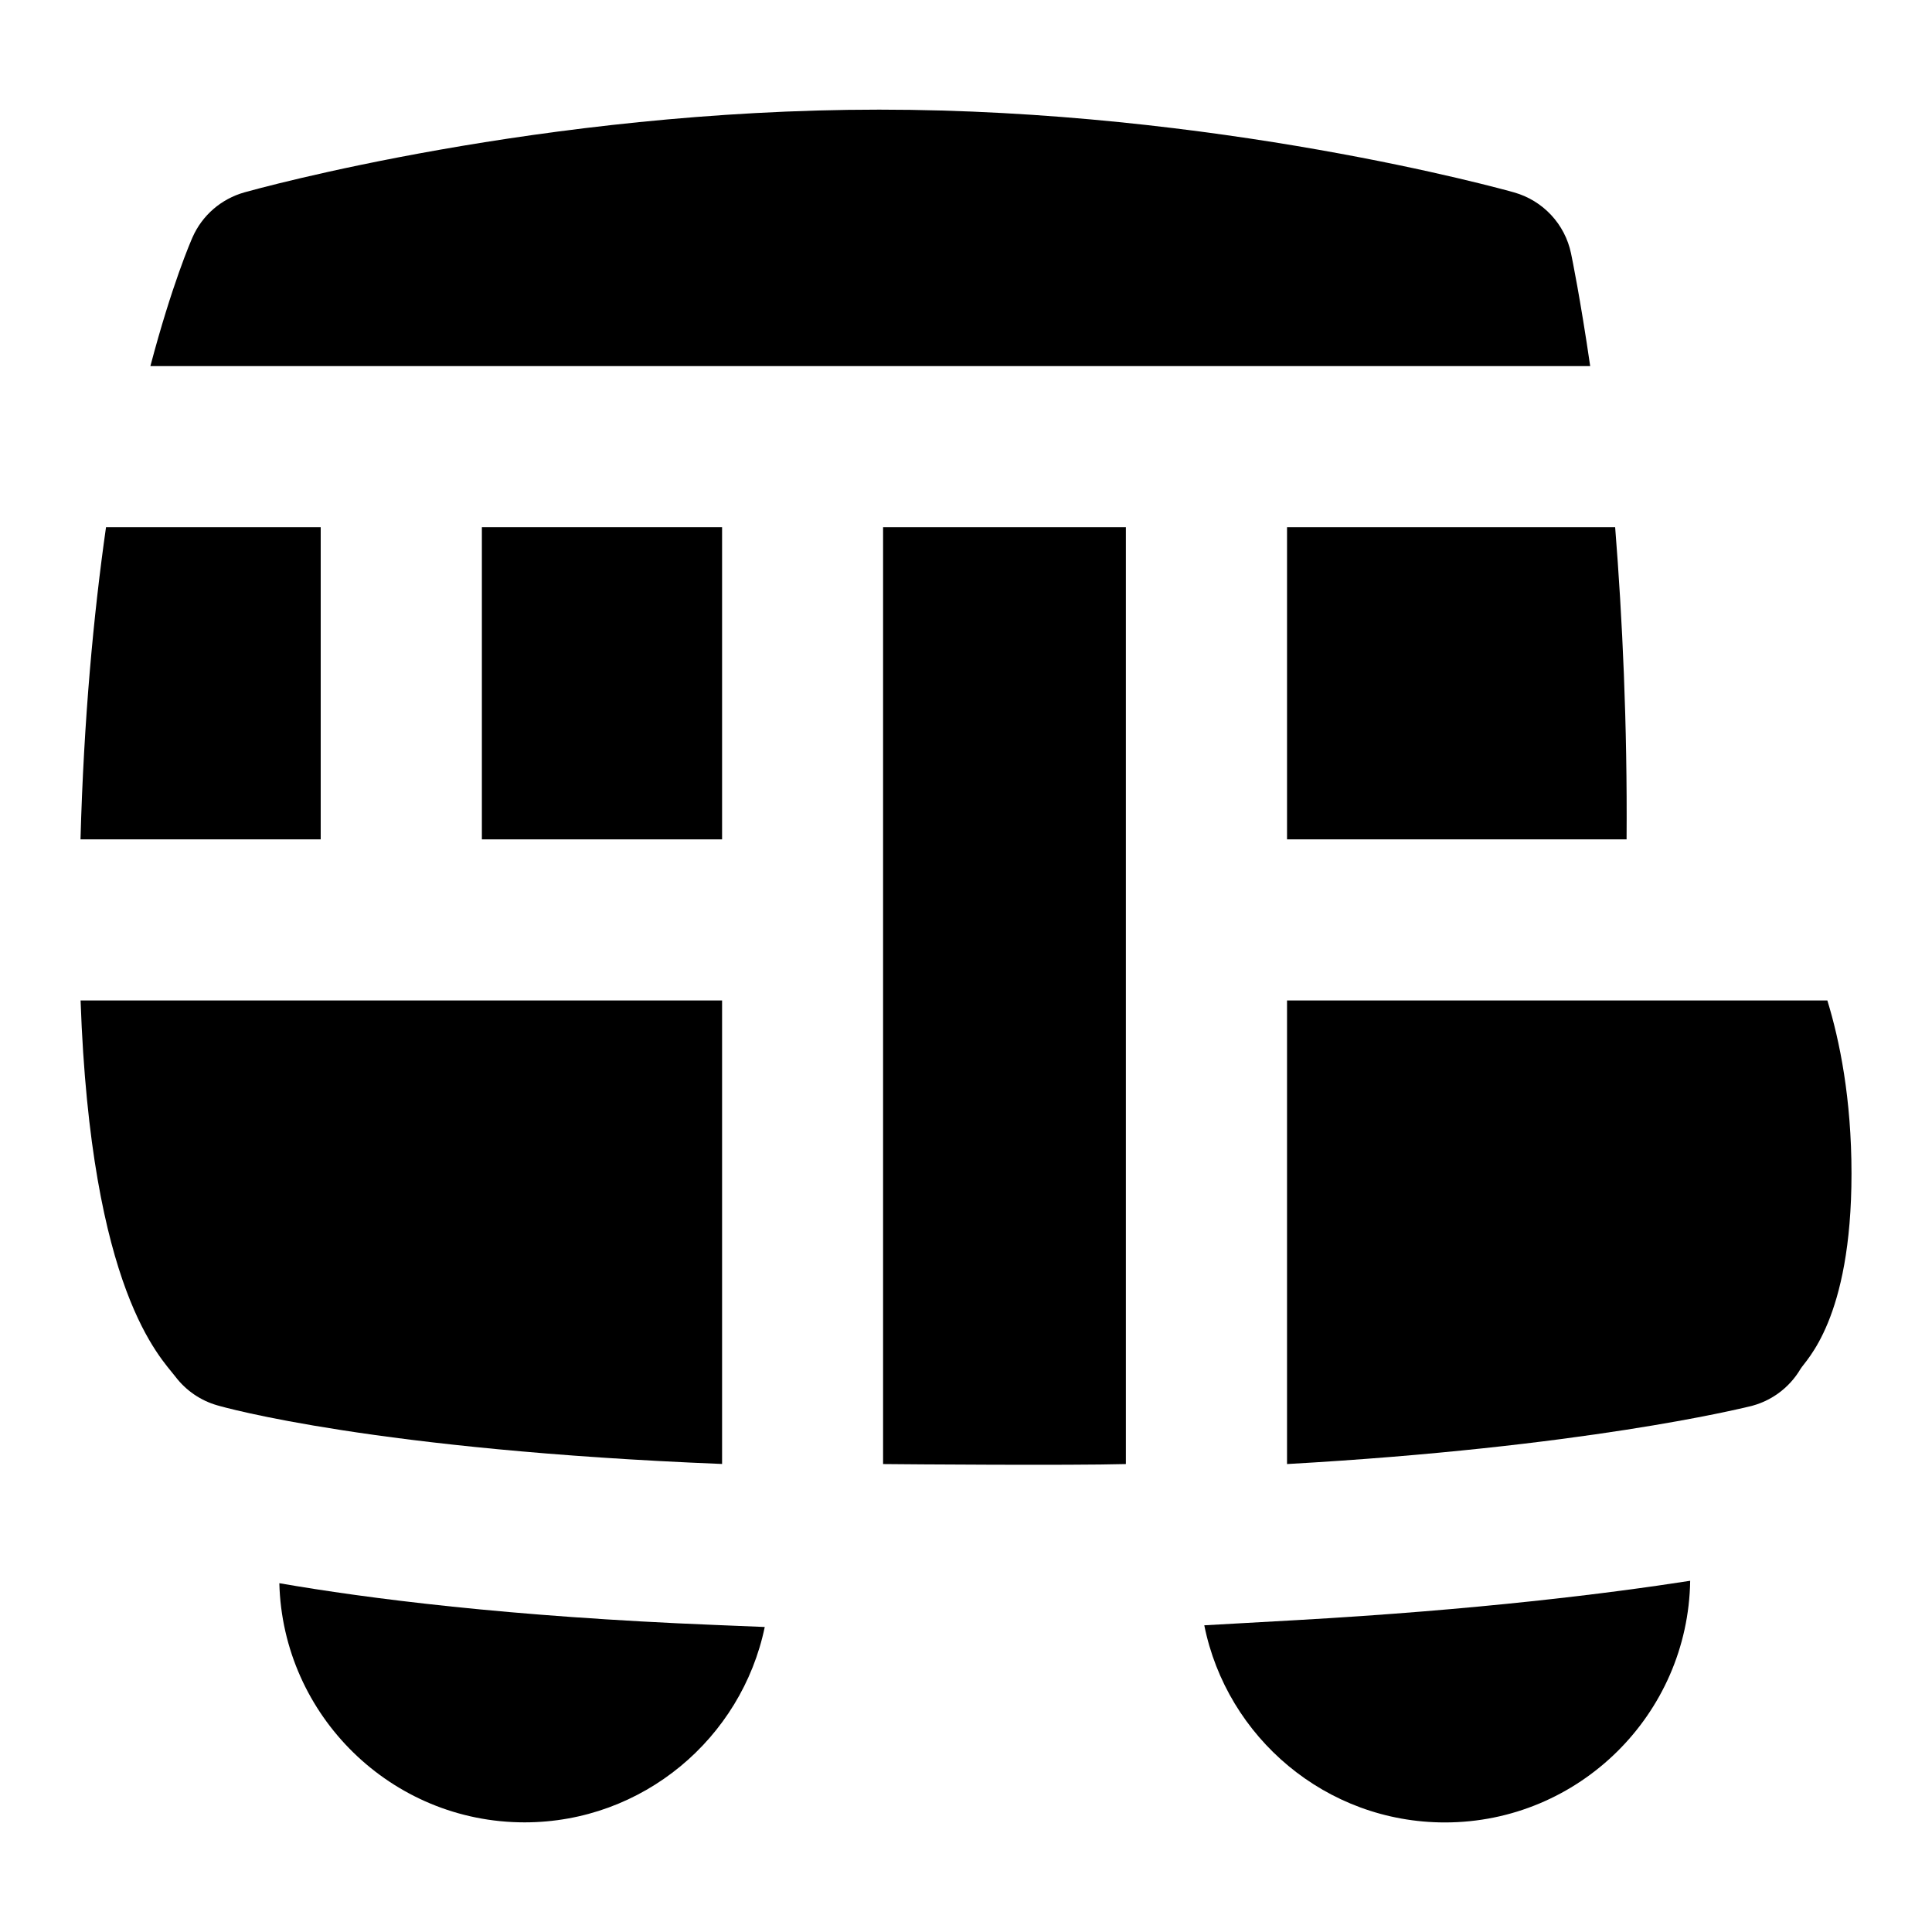 <?xml version="1.0" encoding="UTF-8"?>
<svg xmlns="http://www.w3.org/2000/svg" id="Layer_1" data-name="Layer 1" viewBox="0 0 24 24">
  <rect x="5.986" y="6.549" width="2.984" height="3.878"/>
  <path d="M15.988,10.427h4.218c.01-1.432-.052-2.745-.142-3.878h-4.076v3.878Z"/>
  <path d="M14.96,20.19c.28,1.395,1.513,2.449,2.989,2.449,1.665,0,3.022-1.342,3.047-3.002-1.003,.156-2.641,.362-4.895,.489l-1.141,.064Z"/>
  <path d="M22.7,12.428h-6.712v5.759c3.684-.208,5.628-.689,5.734-.713,.271-.06,.504-.23,.645-.469,.065-.11,.633-.614,.633-2.426,0-.932-.147-1.653-.3-2.151Z"/>
  <path d="M10.97,18.187c.266,.003,2.328,.019,3.016,0V6.549h-3.016v11.638Z"/>
  <path d="M3.47,19.667c.042,1.645,1.392,2.971,3.046,2.971,1.468,0,2.696-1.043,2.984-2.427l-.612-.025c-2.571-.103-4.336-.331-5.419-.519Z"/>
  <path d="M8.969,12.428H1.001c.127,3.62,.995,4.434,1.18,4.676,.13,.17,.311,.294,.516,.353,.091,.027,1.962,.556,6.273,.729v-5.759Z"/>
  <path d="M3.984,6.549H1.317c-.155,1.089-.276,2.381-.317,3.878H3.984v-3.878Z"/>
  <path d="M19.516,3.148c-.076-.365-.349-.657-.708-.758-.149-.042-3.696-1.028-7.887-1.028s-7.737,.986-7.886,1.028c-.287,.081-.523,.285-.643,.557-.023,.052-.255,.585-.524,1.601H19.754c-.123-.842-.226-1.343-.238-1.4Z"/>
</svg>
